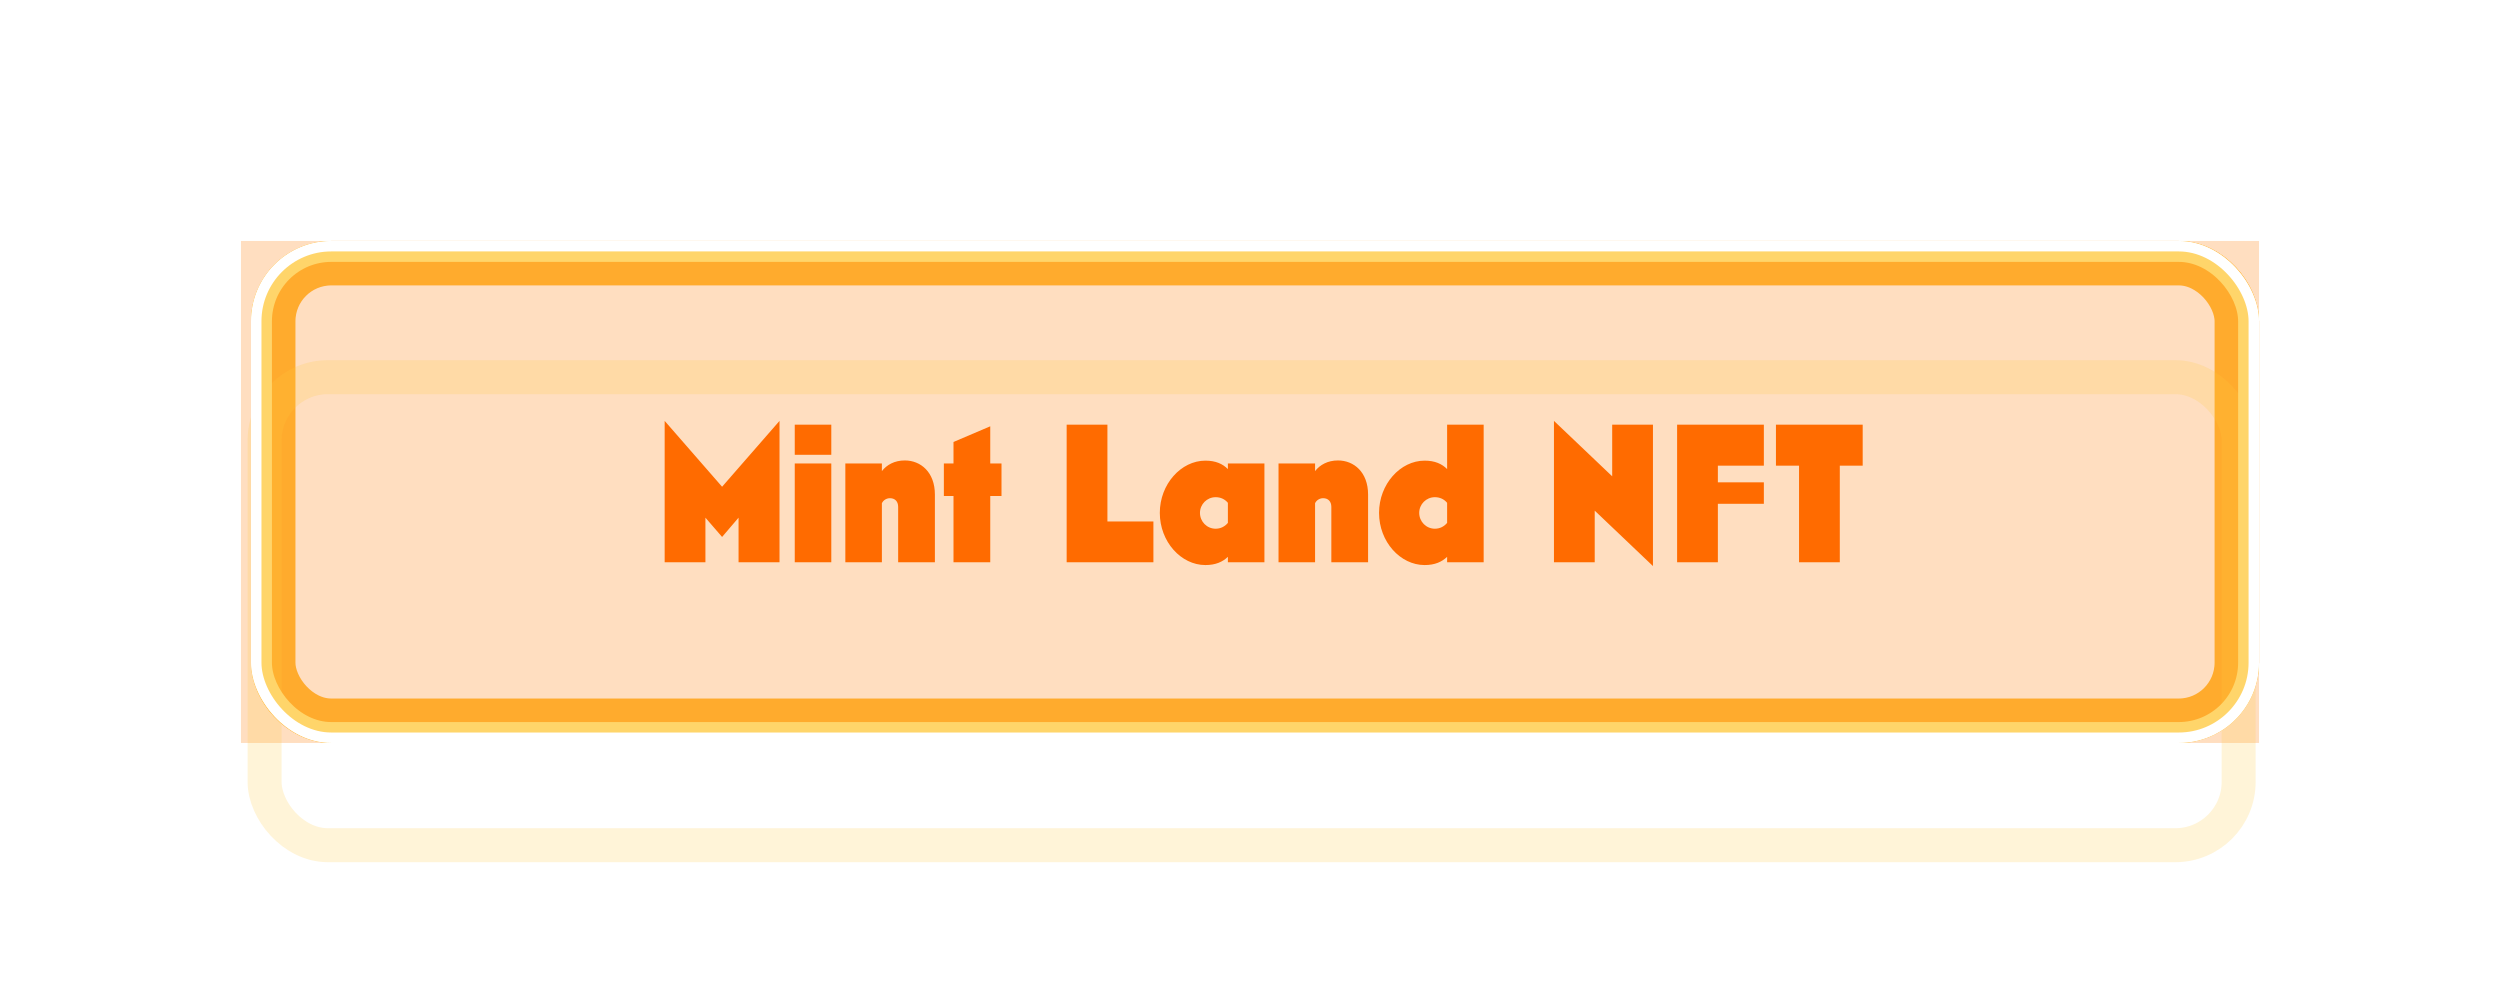 <svg width="249" height="98" viewBox="0 0 249 98" fill="none" xmlns="http://www.w3.org/2000/svg">
<g style="mix-blend-mode:hard-light" filter="url(#filter0_f_11586_116191)">
<rect x="24" y="24" width="201" height="50" fill="#FF922D" fill-opacity="0.3"/>
</g>
<g style="mix-blend-mode:hard-light" filter="url(#filter1_f_11586_116191)">
<rect x="26.693" y="25.693" width="196.615" height="46.615" rx="6.307" stroke="#FFAB2D" stroke-width="3.385"/>
</g>
<g style="mix-blend-mode:hard-light" filter="url(#filter2_f_11586_116191)">
<rect x="27.213" y="26.213" width="195.573" height="45.573" rx="5.786" stroke="#FFAB2D" stroke-width="4.427"/>
</g>
<g style="mix-blend-mode:hard-light" filter="url(#filter3_ddi_11586_116191)">
<rect x="26.693" y="25.693" width="196.615" height="46.615" rx="6.307" stroke="#FFC940" stroke-opacity="0.2" stroke-width="3.385"/>
</g>
<g filter="url(#filter4_f_11586_116191)">
<rect x="26.042" y="25.042" width="197.917" height="47.917" rx="6.958" stroke="#FFD56A" stroke-width="2.083"/>
</g>
<g filter="url(#filter5_f_11586_116191)">
<rect x="25.521" y="24.521" width="198.958" height="48.958" rx="7.479" stroke="white" stroke-width="1.042"/>
</g>
<path d="M70.26 56V51.56L71.92 53.48L73.56 51.56V56H77.64V41.92L71.92 48.48L66.2 41.92V56H70.26ZM82.797 45.3V42.3H79.157V45.3H82.797ZM82.797 56V46.16H79.157V56H82.797ZM87.836 56V50.12C87.976 49.82 88.296 49.62 88.636 49.62C89.136 49.62 89.456 49.94 89.456 50.48V56H93.116V49.26C93.116 47.02 91.696 45.86 90.116 45.86C89.096 45.86 88.316 46.3 87.836 46.92V46.16H84.196V56H87.836ZM98.629 56V49.4H99.749V46.16H98.629V42.46L94.969 44.02V46.16H94.009V49.4H94.969V56H98.629ZM114.879 56V51.94H110.299V42.3H106.239V56H114.879ZM120.057 56.28C121.077 56.28 121.777 55.96 122.297 55.46V56H125.937V46.16H122.297V46.72C121.777 46.2 121.077 45.88 120.057 45.88C117.637 45.88 115.517 48.22 115.517 51.08C115.517 53.96 117.637 56.28 120.057 56.28ZM121.077 52.66C120.217 52.66 119.517 51.96 119.517 51.08C119.517 50.22 120.217 49.52 121.077 49.52C121.577 49.52 121.997 49.72 122.297 50.08V52.08C121.997 52.44 121.577 52.66 121.077 52.66ZM130.981 56V50.12C131.121 49.82 131.441 49.62 131.781 49.62C132.281 49.62 132.601 49.94 132.601 50.48V56H136.261V49.26C136.261 47.02 134.841 45.86 133.261 45.86C132.241 45.86 131.461 46.3 130.981 46.92V46.16H127.341V56H130.981ZM141.893 56.28C142.913 56.28 143.613 55.96 144.133 55.46V56H147.773V42.3H144.133V46.72C143.613 46.2 142.913 45.88 141.893 45.88C139.473 45.88 137.353 48.22 137.353 51.08C137.353 53.96 139.473 56.28 141.893 56.28ZM142.913 52.66C142.053 52.66 141.353 51.96 141.353 51.08C141.353 50.22 142.053 49.52 142.913 49.52C143.413 49.52 143.833 49.72 144.133 50.08V52.08C143.833 52.44 143.413 52.66 142.913 52.66ZM164.634 42.3H160.574V47.44L154.774 41.92V56H158.834V50.86L164.634 56.38V42.3ZM171.1 56V50.18H175.68V48.04H171.1V46.38H175.68V42.3H167.04V56H171.1ZM183.244 56V46.38H185.524V42.3H176.884V46.38H179.184V56H183.244Z" fill="#FF6B00"/>
<defs>
<filter id="filter0_f_11586_116191" x="0.56" y="0.56" width="247.88" height="96.88" filterUnits="userSpaceOnUse" color-interpolation-filters="sRGB">
<feFlood flood-opacity="0" result="BackgroundImageFix"/>
<feBlend mode="normal" in="SourceGraphic" in2="BackgroundImageFix" result="shape"/>
<feGaussianBlur stdDeviation="11.72" result="effect1_foregroundBlur_11586_116191"/>
</filter>
<filter id="filter1_f_11586_116191" x="1.562" y="0.562" width="246.875" height="96.875" filterUnits="userSpaceOnUse" color-interpolation-filters="sRGB">
<feFlood flood-opacity="0" result="BackgroundImageFix"/>
<feBlend mode="normal" in="SourceGraphic" in2="BackgroundImageFix" result="shape"/>
<feGaussianBlur stdDeviation="11.719" result="effect1_foregroundBlur_11586_116191"/>
</filter>
<filter id="filter2_f_11586_116191" x="17.188" y="16.188" width="215.625" height="65.625" filterUnits="userSpaceOnUse" color-interpolation-filters="sRGB">
<feFlood flood-opacity="0" result="BackgroundImageFix"/>
<feBlend mode="normal" in="SourceGraphic" in2="BackgroundImageFix" result="shape"/>
<feGaussianBlur stdDeviation="3.906" result="effect1_foregroundBlur_11586_116191"/>
</filter>
<filter id="filter3_ddi_11586_116191" x="14.844" y="21.656" width="220.312" height="70.312" filterUnits="userSpaceOnUse" color-interpolation-filters="sRGB">
<feFlood flood-opacity="0" result="BackgroundImageFix"/>
<feColorMatrix in="SourceAlpha" type="matrix" values="0 0 0 0 0 0 0 0 0 0 0 0 0 0 0 0 0 0 127 0" result="hardAlpha"/>
<feOffset dy="3.385"/>
<feGaussianBlur stdDeviation="1.302"/>
<feColorMatrix type="matrix" values="0 0 0 0 0.224 0 0 0 0 0.15 0 0 0 0 0 0 0 0 0.7 0"/>
<feBlend mode="multiply" in2="BackgroundImageFix" result="effect1_dropShadow_11586_116191"/>
<feColorMatrix in="SourceAlpha" type="matrix" values="0 0 0 0 0 0 0 0 0 0 0 0 0 0 0 0 0 0 127 0" result="hardAlpha"/>
<feOffset dy="7.812"/>
<feGaussianBlur stdDeviation="5.078"/>
<feColorMatrix type="matrix" values="0 0 0 0 0.56 0 0 0 0 0.44 0 0 0 0 0 0 0 0 1 0"/>
<feBlend mode="color-dodge" in2="effect1_dropShadow_11586_116191" result="effect2_dropShadow_11586_116191"/>
<feBlend mode="normal" in="SourceGraphic" in2="effect2_dropShadow_11586_116191" result="shape"/>
<feColorMatrix in="SourceAlpha" type="matrix" values="0 0 0 0 0 0 0 0 0 0 0 0 0 0 0 0 0 0 127 0" result="hardAlpha"/>
<feOffset dx="-0.339" dy="0.677"/>
<feGaussianBlur stdDeviation="0.169"/>
<feComposite in2="hardAlpha" operator="arithmetic" k2="-1" k3="1"/>
<feColorMatrix type="matrix" values="0 0 0 0 1 0 0 0 0 1 0 0 0 0 1 0 0 0 0.5 0"/>
<feBlend mode="normal" in2="shape" result="effect3_innerShadow_11586_116191"/>
</filter>
<filter id="filter4_f_11586_116191" x="24.479" y="23.479" width="201.042" height="51.042" filterUnits="userSpaceOnUse" color-interpolation-filters="sRGB">
<feFlood flood-opacity="0" result="BackgroundImageFix"/>
<feBlend mode="normal" in="SourceGraphic" in2="BackgroundImageFix" result="shape"/>
<feGaussianBlur stdDeviation="0.26" result="effect1_foregroundBlur_11586_116191"/>
</filter>
<filter id="filter5_f_11586_116191" x="24.653" y="23.653" width="200.694" height="50.694" filterUnits="userSpaceOnUse" color-interpolation-filters="sRGB">
<feFlood flood-opacity="0" result="BackgroundImageFix"/>
<feBlend mode="normal" in="SourceGraphic" in2="BackgroundImageFix" result="shape"/>
<feGaussianBlur stdDeviation="0.174" result="effect1_foregroundBlur_11586_116191"/>
</filter>
</defs>
</svg>
